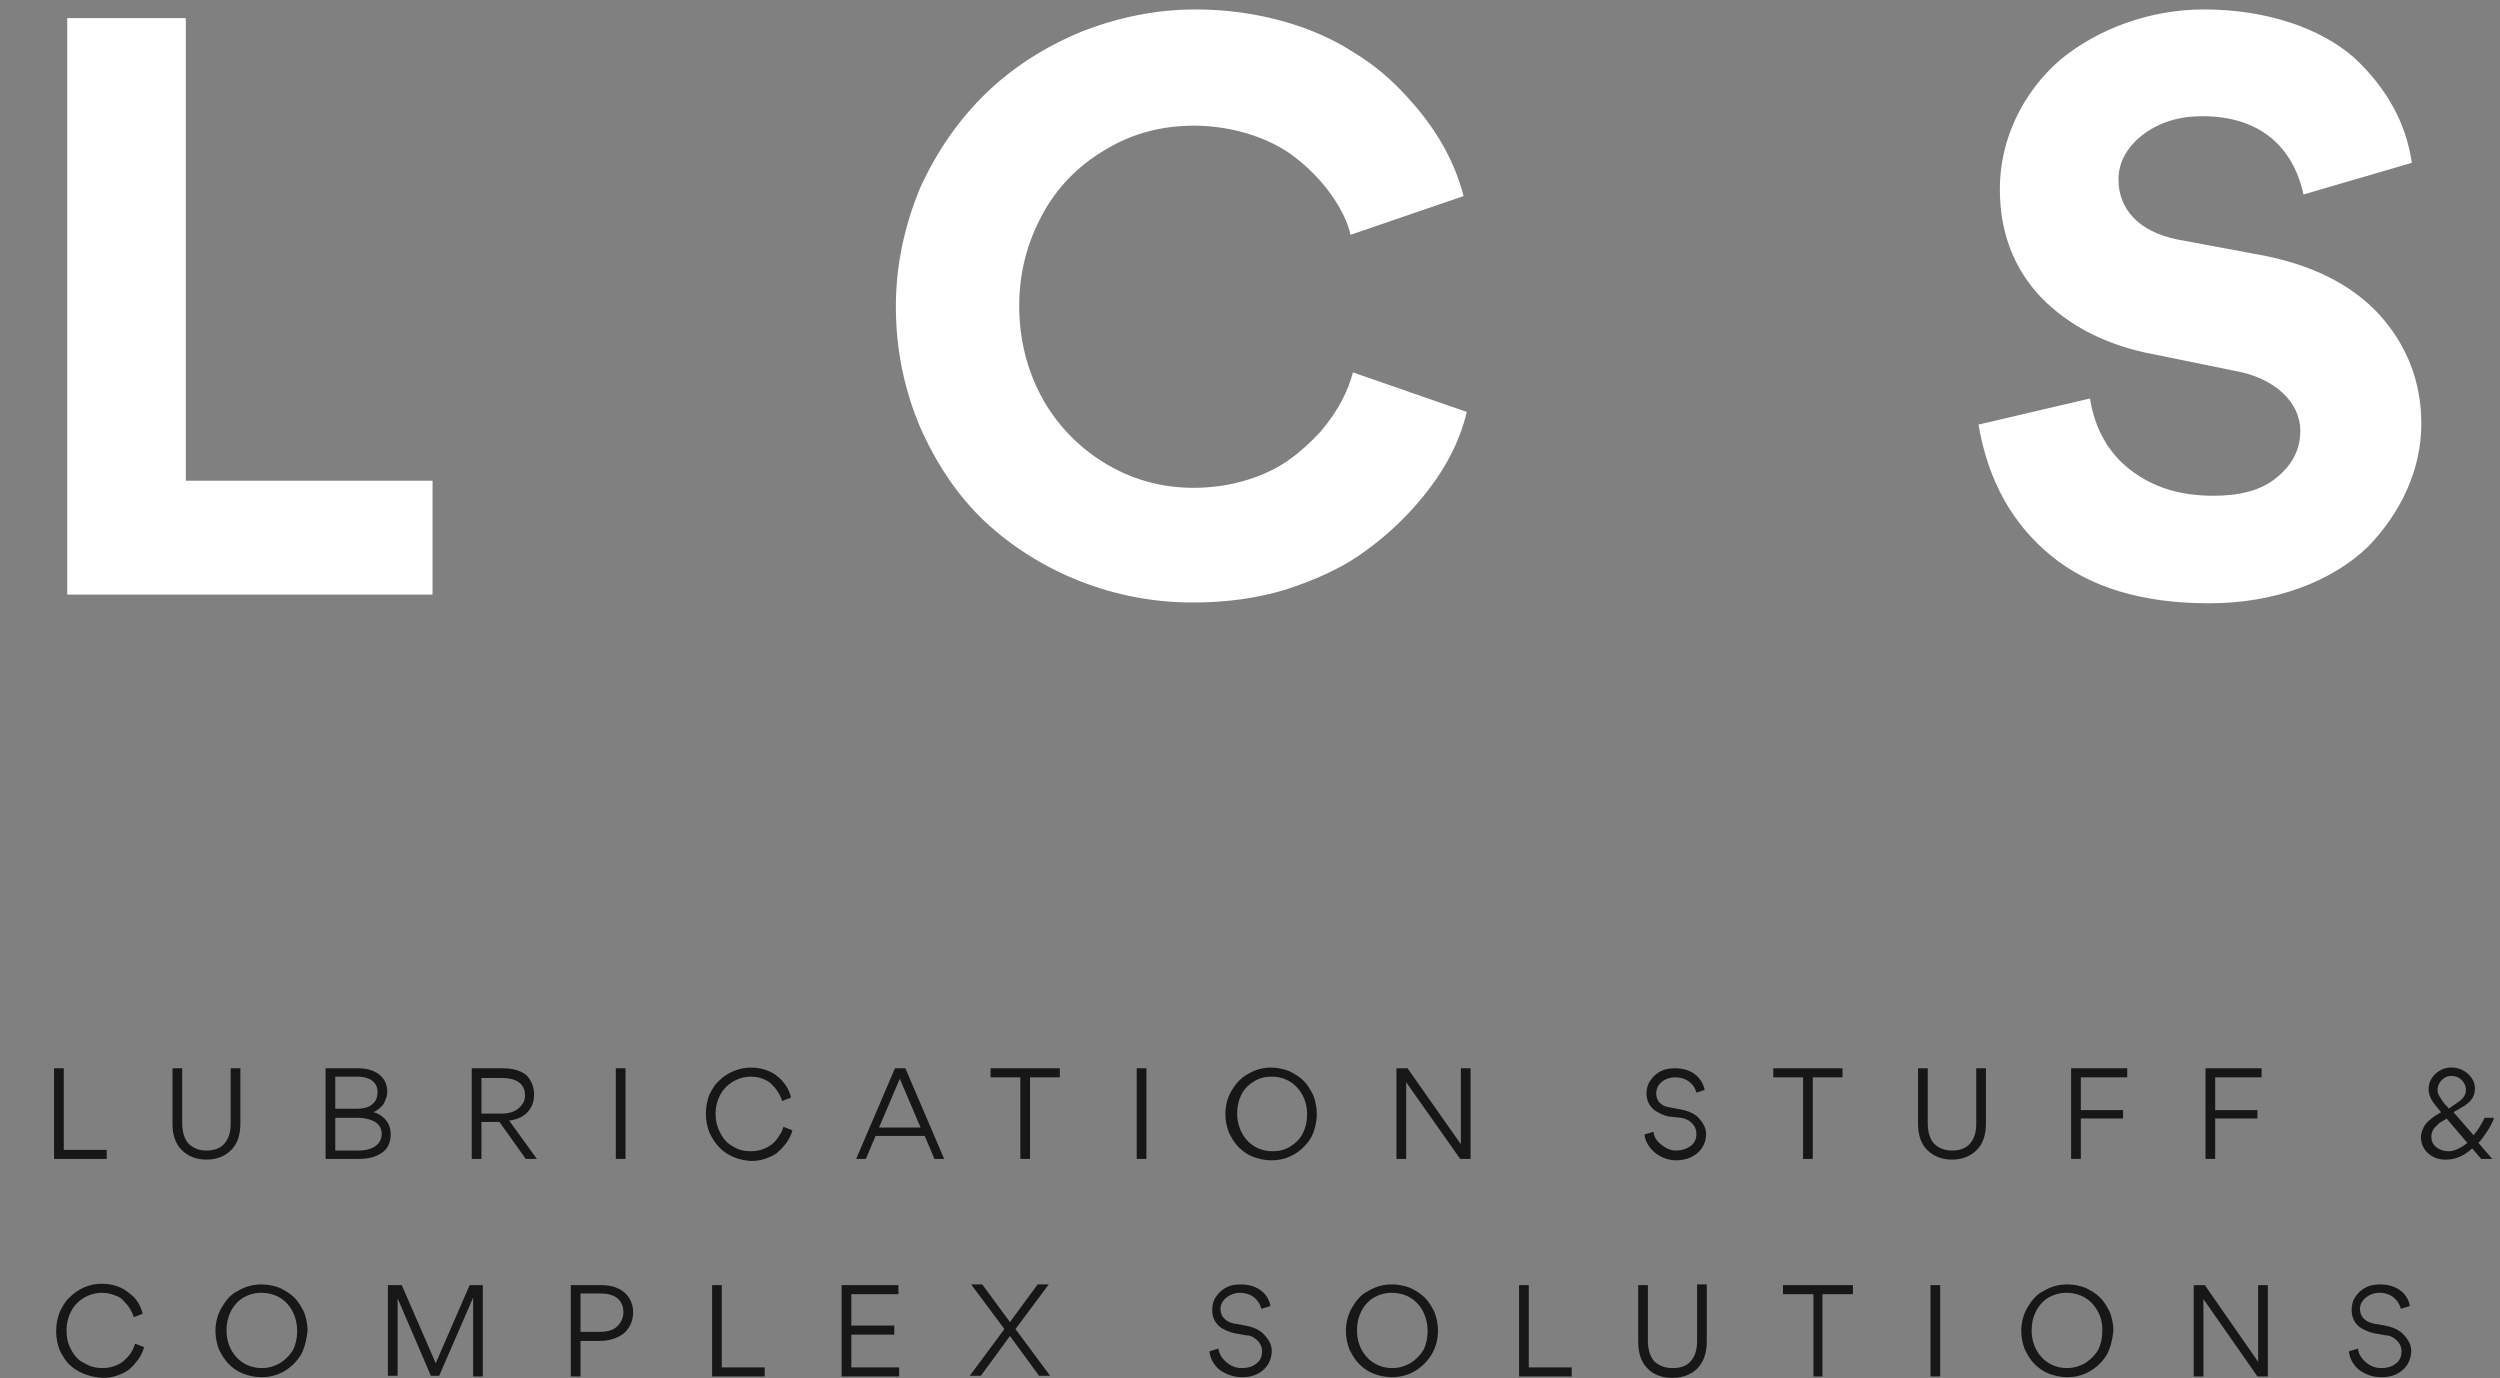 <svg width="185" height="102" viewBox="0 0 185 102" fill="none" xmlns="http://www.w3.org/2000/svg">
<rect x="0" y="0" width="185" height="102" fill="#808080" stroke="none"/>
<path d="M32.008 44V35.574H13.751V1.342H4.974V44H32.008ZM88.237 44.585C90.695 44.585 92.918 44.293 95.084 43.649C97.249 42.947 99.063 42.127 100.525 41.133C101.988 40.138 103.334 38.968 104.505 37.68C106.845 35.106 108.015 32.706 108.542 30.483L100.116 27.557C99.765 28.903 99.063 30.366 97.717 31.946C97.014 32.706 96.254 33.409 95.435 33.994C93.738 35.223 91.163 36.1 88.354 36.1C85.897 36.1 83.673 35.457 81.683 34.228C77.704 31.77 75.422 27.499 75.422 22.642C75.422 20.184 76.007 17.961 77.119 15.913C78.172 13.923 79.752 12.285 81.742 11.114C83.731 9.885 85.955 9.3 88.354 9.3C91.163 9.3 93.738 10.178 95.435 11.348C98.068 13.221 99.589 15.737 99.94 17.375L108.308 14.508C107.664 12.051 106.377 9.593 104.095 7.135C102.983 5.906 101.696 4.795 100.233 3.917C97.307 1.986 93.094 0.699 88.471 0.699C85.546 0.699 82.737 1.284 80.045 2.337C77.353 3.449 74.954 4.97 72.965 6.901C70.975 8.832 69.337 11.173 68.108 13.864C66.938 16.673 66.294 19.599 66.294 22.7C66.294 25.919 66.938 28.903 68.108 31.653C69.337 34.404 70.917 36.744 72.906 38.617C76.944 42.362 82.444 44.585 88.237 44.585ZM163.496 44.644C168.411 44.644 172.566 43.005 175.199 40.489C177.715 37.914 179.178 34.696 179.178 31.361C179.178 28.259 178.125 25.568 176.077 23.285C173.97 21.003 170.986 19.541 167.124 18.838L161.155 17.727C158.229 17.141 156.767 15.444 156.767 13.279C156.767 12.051 157.352 10.939 158.522 10.002C159.751 9.066 161.214 8.598 162.969 8.598C167.241 8.598 169.698 10.88 170.459 14.391L178.476 12.051C178.066 9.183 176.662 6.55 174.204 4.268C171.747 2.103 167.767 0.699 163.086 0.699C159.049 0.699 155.187 2.161 152.436 4.444C149.745 6.784 147.989 10.237 147.989 13.982C147.989 17.141 148.984 19.833 151.032 21.998C153.08 24.105 155.889 25.568 159.341 26.211L165.368 27.44C168.353 27.967 170.225 29.781 170.225 31.887C170.225 33.233 169.64 34.404 168.47 35.34C167.358 36.276 165.778 36.686 163.788 36.686C161.389 36.686 159.4 36.1 157.703 34.813C156.006 33.526 155.011 31.712 154.66 29.488L146.409 31.419C147.112 35.574 148.926 38.792 151.793 41.133C154.66 43.473 158.522 44.644 163.496 44.644Z" fill="white"/>
<g clip-path="url(#clip0_2_35126)">
<path d="M4 79.052H4.718V85.089H7.896V85.76H4V79.052Z" fill="#181717"/>
<path d="M17.788 79.052V83.128C17.788 83.953 17.583 84.624 17.122 85.089C16.661 85.553 16.046 85.811 15.277 85.811C14.508 85.811 13.893 85.553 13.431 85.089C12.97 84.624 12.765 83.953 12.765 83.179V79.052H13.483V83.128C13.483 83.85 13.688 84.366 13.995 84.676C14.354 84.985 14.764 85.14 15.277 85.14C15.841 85.14 16.302 84.985 16.609 84.624C16.917 84.263 17.071 83.799 17.071 83.179V79.052H17.788V79.052Z" fill="#181717"/>
<path d="M24.093 85.759V79.052H26.502C27.733 79.052 28.655 79.671 28.655 80.754C28.655 80.909 28.655 81.064 28.553 81.322C28.501 81.425 28.45 81.58 28.399 81.683C28.245 81.889 27.989 82.147 27.63 82.302C28.091 82.406 28.45 82.715 28.655 83.025C28.86 83.334 28.911 83.644 28.911 83.953C28.911 84.573 28.655 85.089 28.194 85.347C27.733 85.656 27.169 85.759 26.553 85.759H24.093V85.759ZM24.811 79.722V82.044H26.4C26.912 82.044 27.322 81.941 27.579 81.683C27.835 81.477 27.938 81.167 27.938 80.806C27.938 79.98 27.22 79.671 26.451 79.671H24.811V79.722ZM24.811 82.663V85.14H26.605C27.322 85.14 28.245 84.831 28.245 83.902C28.245 83.334 27.886 83.025 27.425 82.87C27.117 82.767 26.81 82.715 26.451 82.715H24.811V82.663Z" fill="#181717"/>
<path d="M38.907 85.759L36.959 83.025H35.626V85.759H34.909V79.052H37.215C37.984 79.052 38.65 79.258 39.009 79.619C39.368 80.032 39.522 80.496 39.522 81.012C39.522 82.147 38.702 82.818 37.676 82.921L39.727 85.759H38.907ZM35.575 82.406H37.113C37.676 82.406 38.138 82.251 38.394 81.993C38.702 81.735 38.855 81.425 38.855 81.064C38.855 80.393 38.445 79.774 37.164 79.774H35.626V82.406H35.575Z" fill="#181717"/>
<path d="M45.57 79.052H46.288V85.759H45.57V79.052Z" fill="#181717"/>
<path d="M53.208 84.882C52.9 84.573 52.695 84.212 52.49 83.799C52.336 83.386 52.234 82.921 52.234 82.406C52.234 81.889 52.336 81.425 52.49 81.012C52.695 80.6 52.9 80.238 53.208 79.98C53.823 79.361 54.694 79 55.566 79C56.283 79 56.898 79.206 57.36 79.516C57.565 79.671 57.77 79.826 57.923 80.032C58.282 80.445 58.436 80.806 58.539 81.219L57.872 81.477C57.821 81.27 57.718 81.012 57.462 80.651C57.36 80.496 57.206 80.342 57.052 80.187C56.898 80.032 56.693 79.929 56.437 79.826C56.181 79.722 55.873 79.671 55.566 79.671C54.848 79.671 54.182 79.98 53.72 80.445C53.259 80.909 52.952 81.632 52.952 82.406C52.952 82.921 53.054 83.386 53.31 83.85C53.515 84.263 53.823 84.624 54.233 84.831C54.643 85.089 55.053 85.192 55.566 85.192C56.181 85.192 56.693 84.986 57.052 84.728C57.206 84.624 57.36 84.469 57.514 84.263C57.616 84.108 57.718 83.954 57.821 83.799C57.872 83.695 57.923 83.541 57.975 83.386L58.641 83.644C58.539 84.005 58.385 84.366 58.026 84.779C57.872 84.986 57.667 85.14 57.462 85.347C57.001 85.656 56.334 85.914 55.617 85.914C54.643 85.863 53.772 85.501 53.208 84.882Z" fill="#181717"/>
<path d="M68.431 84.057H64.792L64.074 85.759H63.357L66.227 79.052H66.996L69.867 85.759H69.149L68.431 84.057ZM66.586 79.826L65.048 83.437H68.124L66.586 79.826Z" fill="#181717"/>
<path d="M76.222 85.759H75.505V79.722H73.301V79.052H78.427V79.722H76.222V85.759V85.759Z" fill="#181717"/>
<path d="M84.116 79.052H84.834V85.759H84.116V79.052Z" fill="#181717"/>
<path d="M97.033 84.16C96.726 84.676 96.316 85.089 95.803 85.398C95.29 85.708 94.727 85.863 94.06 85.863C93.599 85.863 93.138 85.76 92.728 85.605C92.317 85.45 91.959 85.192 91.651 84.882C91.344 84.573 91.139 84.212 90.933 83.799C90.78 83.386 90.677 82.921 90.677 82.457C90.677 81.838 90.831 81.219 91.139 80.703C91.446 80.187 91.805 79.774 92.369 79.464C92.881 79.155 93.445 79 94.06 79C94.522 79 94.983 79.103 95.393 79.258C95.803 79.464 96.162 79.671 96.469 79.98C96.777 80.29 96.982 80.651 97.187 81.064C97.341 81.477 97.443 81.941 97.443 82.406C97.443 83.025 97.29 83.644 97.033 84.16ZM96.008 80.496C95.547 79.98 94.88 79.671 94.112 79.671C93.599 79.671 93.189 79.774 92.779 80.032C92.369 80.29 92.061 80.6 91.856 81.012C91.651 81.425 91.549 81.889 91.549 82.406C91.549 83.128 91.805 83.85 92.266 84.366C92.728 84.882 93.394 85.192 94.163 85.192C94.675 85.192 95.085 85.089 95.496 84.831C95.906 84.573 96.213 84.263 96.418 83.85C96.623 83.438 96.726 82.973 96.726 82.457C96.726 81.683 96.469 81.012 96.008 80.496Z" fill="#181717"/>
<path d="M108.823 79.052V85.759H108.054L104.056 80.084V85.759H103.338V79.052H104.158L108.105 84.676V79.052H108.823Z" fill="#181717"/>
<path d="M122.406 85.243C121.996 84.882 121.74 84.418 121.689 83.953L122.355 83.747C122.406 84.16 122.611 84.469 122.97 84.727C123.278 84.985 123.636 85.14 124.046 85.14C124.405 85.14 124.764 85.037 125.072 84.831C125.379 84.624 125.533 84.315 125.533 83.902C125.533 83.437 125.277 83.128 124.969 82.921C124.764 82.818 124.559 82.715 124.354 82.715L123.431 82.612C123.226 82.56 123.073 82.509 122.867 82.406C122.662 82.302 122.457 82.199 122.304 82.044C121.996 81.735 121.842 81.374 121.842 80.909C121.842 80.548 121.945 80.187 122.15 79.929C122.355 79.619 122.611 79.413 122.919 79.258C123.226 79.103 123.585 79.052 123.944 79.052C125.379 79.052 125.994 79.929 126.148 80.651L125.533 80.858C125.43 80.393 124.969 79.722 123.944 79.722C123.226 79.722 122.56 80.187 122.56 80.909C122.56 81.425 122.867 81.838 123.534 81.941L124.354 82.096C124.918 82.199 125.379 82.406 125.635 82.663C125.84 82.87 125.994 83.076 126.097 83.283C126.199 83.489 126.251 83.695 126.251 83.902C126.251 85.089 125.277 85.863 124.046 85.863C123.38 85.863 122.816 85.605 122.406 85.243Z" fill="#181717"/>
<path d="M134.144 85.759H133.426V79.722H131.222V79.052H136.348V79.722H134.144V85.759V85.759Z" fill="#181717"/>
<path d="M146.959 79.052V83.128C146.959 83.953 146.754 84.624 146.292 85.089C145.831 85.553 145.216 85.811 144.447 85.811C143.678 85.811 143.063 85.553 142.602 85.089C142.141 84.624 141.935 83.953 141.935 83.179V79.052H142.653V83.128C142.653 83.85 142.858 84.366 143.166 84.676C143.524 84.985 143.935 85.14 144.447 85.14C145.011 85.14 145.472 84.985 145.78 84.624C146.087 84.263 146.241 83.799 146.241 83.179V79.052H146.959V79.052Z" fill="#181717"/>
<path d="M153.981 82.147H157.108V82.767H153.981V85.759H153.263V79.052H157.415V79.722H153.981V82.147V82.147Z" fill="#181717"/>
<path d="M163.925 82.147H167.052V82.767H163.925V85.759H163.207V79.052H167.359V79.722H163.925V82.147Z" fill="#181717"/>
<path d="M184.531 82.818C184.428 83.076 184.274 83.386 184.069 83.695C183.864 84.005 183.659 84.315 183.403 84.573L184.428 85.759H183.608L182.942 84.985C182.327 85.553 181.66 85.811 181.045 85.811C180.02 85.863 179.149 85.14 179.149 84.16C179.149 83.799 179.302 83.489 179.456 83.231C179.559 83.128 179.661 82.973 179.815 82.87C180.071 82.612 180.328 82.509 180.635 82.302L180.174 81.735C179.918 81.425 179.713 81.012 179.713 80.6C179.713 79.671 180.584 78.948 181.455 79C182.275 79 183.147 79.671 183.147 80.548C183.147 81.012 182.942 81.374 182.685 81.58C182.583 81.683 182.378 81.838 182.173 81.941L181.558 82.302L183.044 84.005C183.403 83.592 183.659 83.128 183.864 82.715H184.531V82.818ZM182.583 84.573L181.045 82.767C180.943 82.87 180.789 82.921 180.738 82.973C180.635 83.025 180.533 83.076 180.43 83.179C180.328 83.283 180.225 83.386 180.174 83.437C180.02 83.592 179.918 83.85 179.918 84.108C179.918 84.418 180.02 84.676 180.276 84.882C180.533 85.089 180.84 85.192 181.199 85.192C181.609 85.192 182.07 84.985 182.583 84.573ZM181.404 79.619C181.096 79.619 180.891 79.722 180.686 79.929C180.481 80.135 180.379 80.393 180.379 80.651C180.379 80.858 180.43 81.012 180.584 81.219C180.635 81.322 180.686 81.374 180.738 81.477C180.789 81.528 180.84 81.632 180.943 81.735C181.045 81.838 181.096 81.889 181.148 81.941L181.199 82.044L181.865 81.58C182.275 81.322 182.48 81.012 182.48 80.651C182.48 80.393 182.378 80.135 182.173 79.929C181.968 79.722 181.712 79.619 181.404 79.619Z" fill="#181717"/>
<path d="M5.128 100.981C4.82 100.672 4.615 100.31 4.41 99.898C4.256 99.485 4.154 99.02 4.154 98.504C4.154 97.989 4.256 97.524 4.41 97.111C4.615 96.698 4.82 96.286 5.128 96.028C5.794 95.357 6.614 94.996 7.537 94.996C8.254 94.996 8.869 95.202 9.331 95.512C9.536 95.666 9.741 95.821 9.946 96.028C10.305 96.441 10.458 96.802 10.561 97.215L9.895 97.472C9.843 97.266 9.741 97.008 9.485 96.647C9.331 96.492 9.228 96.337 9.074 96.183C8.921 96.028 8.716 95.924 8.408 95.821C8.152 95.718 7.844 95.666 7.537 95.666C6.819 95.666 6.153 95.976 5.691 96.441C5.23 96.905 4.923 97.627 4.923 98.453C4.923 98.969 5.025 99.485 5.281 99.898C5.486 100.31 5.794 100.672 6.255 100.878C6.665 101.136 7.127 101.239 7.588 101.239C8.203 101.239 8.716 101.033 9.074 100.775C9.228 100.62 9.382 100.517 9.536 100.31C9.69 100.156 9.741 100.001 9.843 99.846C9.895 99.691 9.946 99.588 9.997 99.433L10.663 99.691C10.561 100.052 10.407 100.414 10.048 100.826C9.895 101.033 9.69 101.239 9.485 101.394C9.023 101.704 8.357 101.962 7.639 101.962C6.563 101.91 5.743 101.549 5.128 100.981Z" fill="#181717"/>
<path d="M22.299 100.207C21.991 100.723 21.581 101.136 21.069 101.446C20.556 101.755 19.992 101.91 19.326 101.91C18.864 101.91 18.403 101.807 17.993 101.652C17.583 101.497 17.224 101.239 16.917 100.93C16.609 100.62 16.404 100.259 16.199 99.846C16.045 99.433 15.943 98.969 15.943 98.504C15.943 97.885 16.097 97.266 16.404 96.75C16.712 96.234 17.07 95.77 17.634 95.512C18.147 95.202 18.711 95.047 19.377 95.047C19.838 95.047 20.3 95.151 20.71 95.305C21.12 95.512 21.479 95.718 21.786 96.028C22.094 96.337 22.299 96.698 22.504 97.111C22.658 97.524 22.76 97.989 22.76 98.453C22.709 99.072 22.555 99.691 22.299 100.207ZM21.274 96.492C20.812 95.976 20.146 95.667 19.326 95.667C18.813 95.667 18.352 95.821 17.993 96.028C17.583 96.286 17.276 96.647 17.07 97.06C16.866 97.472 16.763 97.937 16.763 98.453C16.763 99.227 17.019 99.898 17.48 100.414C17.942 100.93 18.608 101.239 19.377 101.239C19.89 101.239 20.351 101.084 20.71 100.878C21.12 100.62 21.427 100.31 21.684 99.898C21.889 99.485 21.991 99.02 21.991 98.504C21.991 97.731 21.735 97.008 21.274 96.492Z" fill="#181717"/>
<path d="M35.728 95.099V101.858H35.011V96.028L32.499 101.807H31.884L29.424 96.079V101.807H28.706V95.099H29.731L32.243 100.878L34.755 95.099H35.728Z" fill="#181717"/>
<path d="M42.956 99.227V101.858H42.238V95.099H44.494C46.134 95.099 46.852 96.079 46.852 97.111C46.852 97.679 46.647 98.195 46.236 98.608C45.826 98.969 45.16 99.227 44.391 99.227H42.956ZM42.956 95.77V98.556H44.391C45.006 98.556 45.468 98.401 45.724 98.092C45.98 97.834 46.134 97.472 46.134 97.111C46.134 96.441 45.775 95.718 44.442 95.718H42.956V95.77Z" fill="#181717"/>
<path d="M52.695 95.099H53.412V101.188H56.59V101.858H52.695V95.099Z" fill="#181717"/>
<path d="M62.28 95.099H66.483V95.77H62.998V98.092H66.176V98.762H62.998V101.188H66.535V101.858H62.28V95.099V95.099Z" fill="#181717"/>
<path d="M74.736 98.866L72.583 101.807H71.763L74.326 98.35L71.865 95.047H72.686L74.736 97.834L76.786 95.047H77.606L75.146 98.35L77.709 101.807H76.889L74.736 98.866Z" fill="#181717"/>
<path d="M90.216 101.342C89.806 100.981 89.549 100.517 89.498 100.001L90.165 99.794C90.216 100.207 90.421 100.517 90.78 100.826C91.087 101.084 91.446 101.239 91.907 101.239C92.317 101.239 92.676 101.136 92.932 100.93C93.24 100.723 93.394 100.414 93.394 100.001C93.394 99.537 93.137 99.227 92.83 99.02C92.625 98.866 92.42 98.814 92.215 98.814L91.343 98.659C91.138 98.608 90.985 98.556 90.728 98.453C90.523 98.35 90.318 98.246 90.165 98.092C89.857 97.782 89.703 97.421 89.703 96.905C89.703 96.544 89.806 96.183 90.011 95.924C90.216 95.615 90.472 95.409 90.78 95.254C91.087 95.099 91.446 95.047 91.805 95.047C93.24 95.047 93.906 95.924 94.009 96.647L93.343 96.853C93.24 96.389 92.779 95.667 91.754 95.667C91.036 95.667 90.318 96.183 90.318 96.853C90.318 97.369 90.626 97.782 91.292 97.937L92.163 98.092C92.727 98.195 93.189 98.401 93.496 98.711C93.701 98.917 93.855 99.124 93.958 99.33C94.06 99.537 94.111 99.743 94.111 99.949C94.111 101.136 93.137 101.962 91.856 101.91C91.241 101.91 90.626 101.652 90.216 101.342Z" fill="#181717"/>
<path d="M105.952 100.207C105.644 100.723 105.234 101.136 104.722 101.446C104.209 101.755 103.645 101.91 102.979 101.91C102.518 101.91 102.056 101.807 101.646 101.652C101.236 101.497 100.877 101.239 100.57 100.93C100.262 100.62 100.057 100.259 99.852 99.846C99.698 99.433 99.596 98.969 99.596 98.504C99.596 97.885 99.75 97.266 100.057 96.75C100.365 96.234 100.724 95.77 101.287 95.512C101.8 95.202 102.364 95.047 103.03 95.047C103.491 95.047 103.953 95.151 104.363 95.305C104.773 95.512 105.132 95.718 105.439 96.028C105.747 96.337 105.952 96.698 106.157 97.111C106.311 97.524 106.413 97.989 106.413 98.453C106.413 99.072 106.259 99.691 105.952 100.207ZM104.927 96.492C104.465 95.976 103.799 95.667 102.979 95.667C102.466 95.667 102.005 95.821 101.646 96.028C101.236 96.286 100.929 96.647 100.724 97.06C100.519 97.472 100.416 97.937 100.416 98.453C100.416 99.227 100.672 99.898 101.134 100.414C101.595 100.93 102.261 101.239 103.03 101.239C103.543 101.239 104.004 101.084 104.363 100.878C104.773 100.62 105.08 100.31 105.337 99.898C105.542 99.485 105.644 99.02 105.644 98.504C105.644 97.731 105.388 97.008 104.927 96.492Z" fill="#181717"/>
<path d="M112.41 95.099H113.128V101.188H116.306V101.858H112.41V95.099Z" fill="#181717"/>
<path d="M126.301 95.099V99.227C126.301 100.104 126.096 100.723 125.635 101.239C125.174 101.704 124.558 101.962 123.738 101.962C122.969 101.962 122.303 101.704 121.893 101.239C121.432 100.775 121.227 100.104 121.227 99.278V95.099H121.944V99.227C121.944 99.949 122.149 100.465 122.457 100.775C122.816 101.084 123.226 101.239 123.79 101.239C124.353 101.239 124.815 101.084 125.122 100.723C125.43 100.362 125.584 99.898 125.584 99.227V95.047H126.301V95.099Z" fill="#181717"/>
<path d="M134.913 101.858H134.195V95.77H131.94V95.099H137.117V95.77H134.861V101.858H134.913Z" fill="#181717"/>
<path d="M142.858 95.099H143.575V101.858H142.858V95.099Z" fill="#181717"/>
<path d="M155.929 100.207C155.621 100.723 155.211 101.136 154.698 101.446C154.186 101.755 153.622 101.91 152.956 101.91C152.494 101.91 152.033 101.807 151.623 101.652C151.213 101.497 150.854 101.239 150.546 100.93C150.239 100.62 150.034 100.259 149.829 99.846C149.675 99.433 149.573 98.969 149.573 98.504C149.573 97.885 149.726 97.266 150.034 96.75C150.341 96.234 150.7 95.77 151.264 95.512C151.777 95.202 152.34 95.047 153.007 95.047C153.468 95.047 153.929 95.151 154.34 95.305C154.75 95.512 155.108 95.718 155.416 96.028C155.723 96.337 155.928 96.698 156.134 97.111C156.287 97.524 156.39 97.989 156.39 98.453C156.339 99.072 156.185 99.691 155.929 100.207ZM154.852 96.492C154.391 95.976 153.724 95.667 152.904 95.667C152.392 95.667 151.93 95.821 151.572 96.028C151.162 96.286 150.854 96.647 150.649 97.06C150.444 97.472 150.341 97.937 150.341 98.453C150.341 99.227 150.598 99.898 151.059 100.414C151.52 100.93 152.187 101.239 152.956 101.239C153.468 101.239 153.929 101.084 154.288 100.878C154.698 100.62 155.006 100.31 155.262 99.898C155.467 99.485 155.57 99.02 155.57 98.504C155.621 97.731 155.313 97.008 154.852 96.492Z" fill="#181717"/>
<path d="M167.82 95.099V101.858H167.051L163.053 96.131V101.858H162.336V95.099H163.156L167.103 100.775V95.099H167.82V95.099Z" fill="#181717"/>
<path d="M174.535 101.342C174.125 100.981 173.869 100.517 173.817 100.001L174.484 99.794C174.535 100.207 174.74 100.517 175.099 100.826C175.406 101.084 175.765 101.239 176.227 101.239C176.637 101.239 176.995 101.136 177.252 100.93C177.559 100.723 177.713 100.414 177.713 100.001C177.713 99.537 177.457 99.227 177.149 99.02C176.944 98.866 176.739 98.814 176.534 98.814L175.663 98.659C175.458 98.608 175.304 98.556 175.048 98.453C174.843 98.35 174.638 98.246 174.484 98.092C174.176 97.782 174.022 97.421 174.022 96.905C174.022 96.544 174.125 96.183 174.33 95.924C174.535 95.615 174.791 95.409 175.099 95.254C175.406 95.099 175.765 95.047 176.124 95.047C177.559 95.047 178.226 95.924 178.328 96.647L177.662 96.853C177.559 96.389 177.098 95.667 176.073 95.667C175.355 95.667 174.638 96.183 174.638 96.853C174.638 97.369 174.945 97.782 175.611 97.937L176.483 98.092C177.047 98.195 177.508 98.401 177.816 98.711C178.021 98.917 178.174 99.124 178.277 99.33C178.379 99.537 178.431 99.743 178.431 99.949C178.431 101.136 177.457 101.962 176.175 101.91C175.509 101.91 174.945 101.652 174.535 101.342Z" fill="#181717"/>
</g>
<defs>
<clipPath id="clip0_2_35126">
<rect width="180.531" height="22.91" fill="white" transform="translate(4 79)"/>
</clipPath>
</defs>
</svg>

